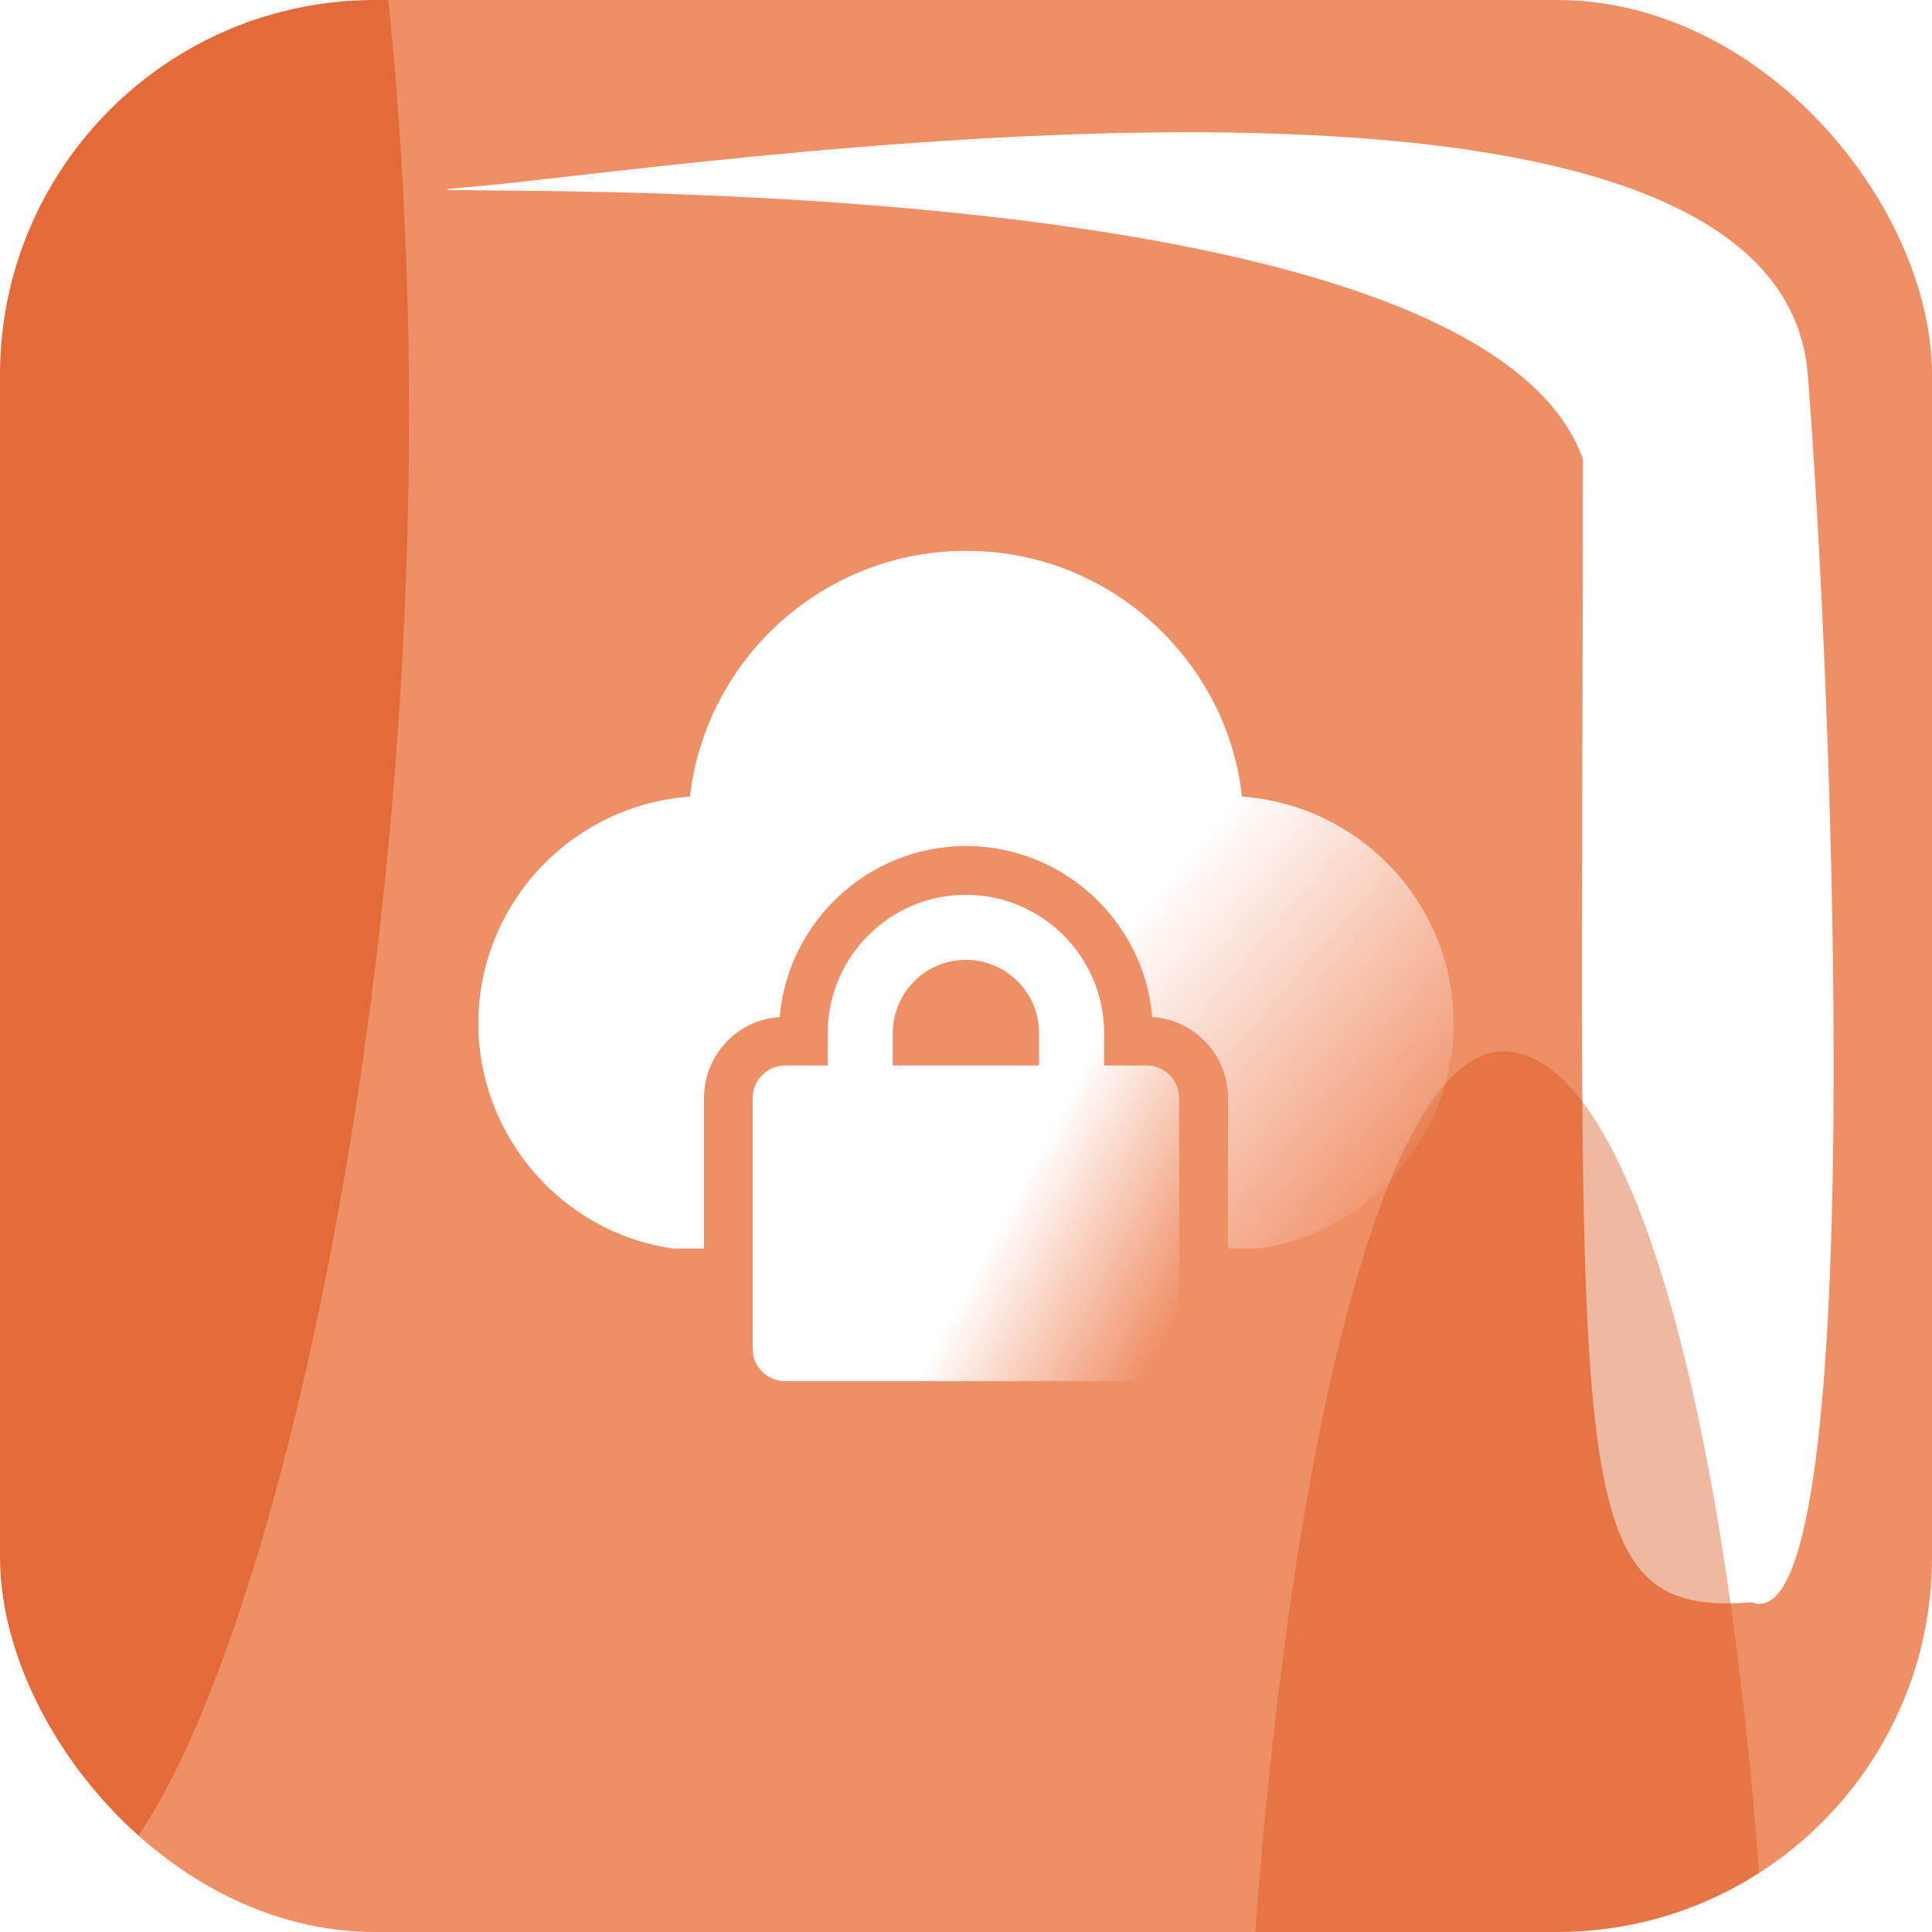 <svg width="52" height="52" viewBox="0 0 52 52" fill="none" xmlns="http://www.w3.org/2000/svg">
<g clip-path="url(#clip0_20419_8288)">
<rect width="58.52" height="98.878" rx="10.09" transform="matrix(1 0 0 -1 0 52.412)" fill="#EF8F66"/>
<g filter="url(#filter0_f_20419_8288)">
<path d="M47.145 43.126C50.301 44.338 49.353 18.923 48.657 10.083C47.851 -0.177 17.777 4.63 12.587 5.038C7.397 5.446 39.514 3.722 42.604 12.352C42.604 39.847 41.955 43.534 47.145 43.126Z" fill="white"/>
</g>
<g filter="url(#filter1_f_20419_8288)">
<path d="M1.448 51.185C5.463 51.172 11.073 31.785 11.009 10.818C10.945 -10.149 5.231 -24.756 1.215 -24.744C-2.8 -24.732 -6.003 -7.724 -5.938 13.243C-5.874 34.21 -2.567 51.197 1.448 51.185Z" fill="#D84E14" fill-opacity="0.55"/>
</g>
<g filter="url(#filter2_f_20419_8288)">
<path d="M40.45 54.934C44.465 54.922 47.874 83.793 47.81 62.826C47.745 41.859 44.465 28.287 40.45 28.299C36.435 28.311 33.232 45.319 33.296 66.286C33.36 87.253 36.435 54.947 40.45 54.934Z" fill="#D84E14" fill-opacity="0.4"/>
</g>
<path d="M18.064 33.595C18.108 33.604 18.151 33.604 18.195 33.604H18.948V29.552C18.948 28.397 19.849 27.444 20.986 27.374C21.205 24.801 23.375 22.771 26 22.771C28.625 22.771 30.795 24.801 31.014 27.374C32.151 27.444 33.053 28.397 33.053 29.552V33.604H33.805C33.849 33.604 33.892 33.604 33.936 33.595C36.894 33.157 39.125 30.559 39.125 27.549C39.125 24.32 36.605 21.669 33.429 21.441C33.245 19.779 32.501 18.23 31.285 17.014C29.867 15.596 27.986 14.826 26 14.826C22.168 14.826 19 17.722 18.571 21.441C15.395 21.669 12.875 24.32 12.875 27.549C12.875 30.559 15.106 33.157 18.064 33.595Z" fill="url(#paint0_linear_20419_8288)"/>
<path d="M25.998 24.084C23.95 24.084 22.279 25.755 22.279 27.803V28.678H21.133C20.652 28.678 20.258 29.072 20.258 29.553V36.299C20.258 36.789 20.652 37.174 21.133 37.174H30.863C31.344 37.174 31.738 36.789 31.738 36.299V29.553C31.738 29.072 31.344 28.678 30.863 28.678H29.717V27.803C29.717 25.755 28.045 24.084 25.998 24.084ZM27.967 28.678H24.029V27.803C24.029 26.718 24.913 25.834 25.998 25.834C27.083 25.834 27.967 26.718 27.967 27.803V28.678Z" fill="url(#paint1_linear_20419_8288)"/>
</g>
<defs>
<filter id="filter0_f_20419_8288" x="1.934" y="-6.53" width="57.507" height="59.788" filterUnits="userSpaceOnUse" color-interpolation-filters="sRGB">
<feFlood flood-opacity="0" result="BackgroundImageFix"/>
<feBlend mode="normal" in="SourceGraphic" in2="BackgroundImageFix" result="shape"/>
<feGaussianBlur stdDeviation="5.045" result="effect1_foregroundBlur_20419_8288"/>
</filter>
<filter id="filter1_f_20419_8288" x="-18.623" y="-37.43" width="42.317" height="101.3" filterUnits="userSpaceOnUse" color-interpolation-filters="sRGB">
<feFlood flood-opacity="0" result="BackgroundImageFix"/>
<feBlend mode="normal" in="SourceGraphic" in2="BackgroundImageFix" result="shape"/>
<feGaussianBlur stdDeviation="6.343" result="effect1_foregroundBlur_20419_8288"/>
</filter>
<filter id="filter2_f_20419_8288" x="20.611" y="15.613" width="39.887" height="70.434" filterUnits="userSpaceOnUse" color-interpolation-filters="sRGB">
<feFlood flood-opacity="0" result="BackgroundImageFix"/>
<feBlend mode="normal" in="SourceGraphic" in2="BackgroundImageFix" result="shape"/>
<feGaussianBlur stdDeviation="6.343" result="effect1_foregroundBlur_20419_8288"/>
</filter>
<linearGradient id="paint0_linear_20419_8288" x1="15.035" y1="14.826" x2="36.965" y2="33.604" gradientUnits="userSpaceOnUse">
<stop offset="0.629" stop-color="white"/>
<stop offset="1" stop-color="white" stop-opacity="0"/>
</linearGradient>
<linearGradient id="paint1_linear_20419_8288" x1="21.202" y1="24.084" x2="34.102" y2="31.013" gradientUnits="userSpaceOnUse">
<stop offset="0.629" stop-color="white"/>
<stop offset="1" stop-color="white" stop-opacity="0"/>
</linearGradient>
<clipPath id="clip0_20419_8288">
<rect width="52" height="52" rx="10.09" fill="white"/>
</clipPath>
</defs>
</svg>
